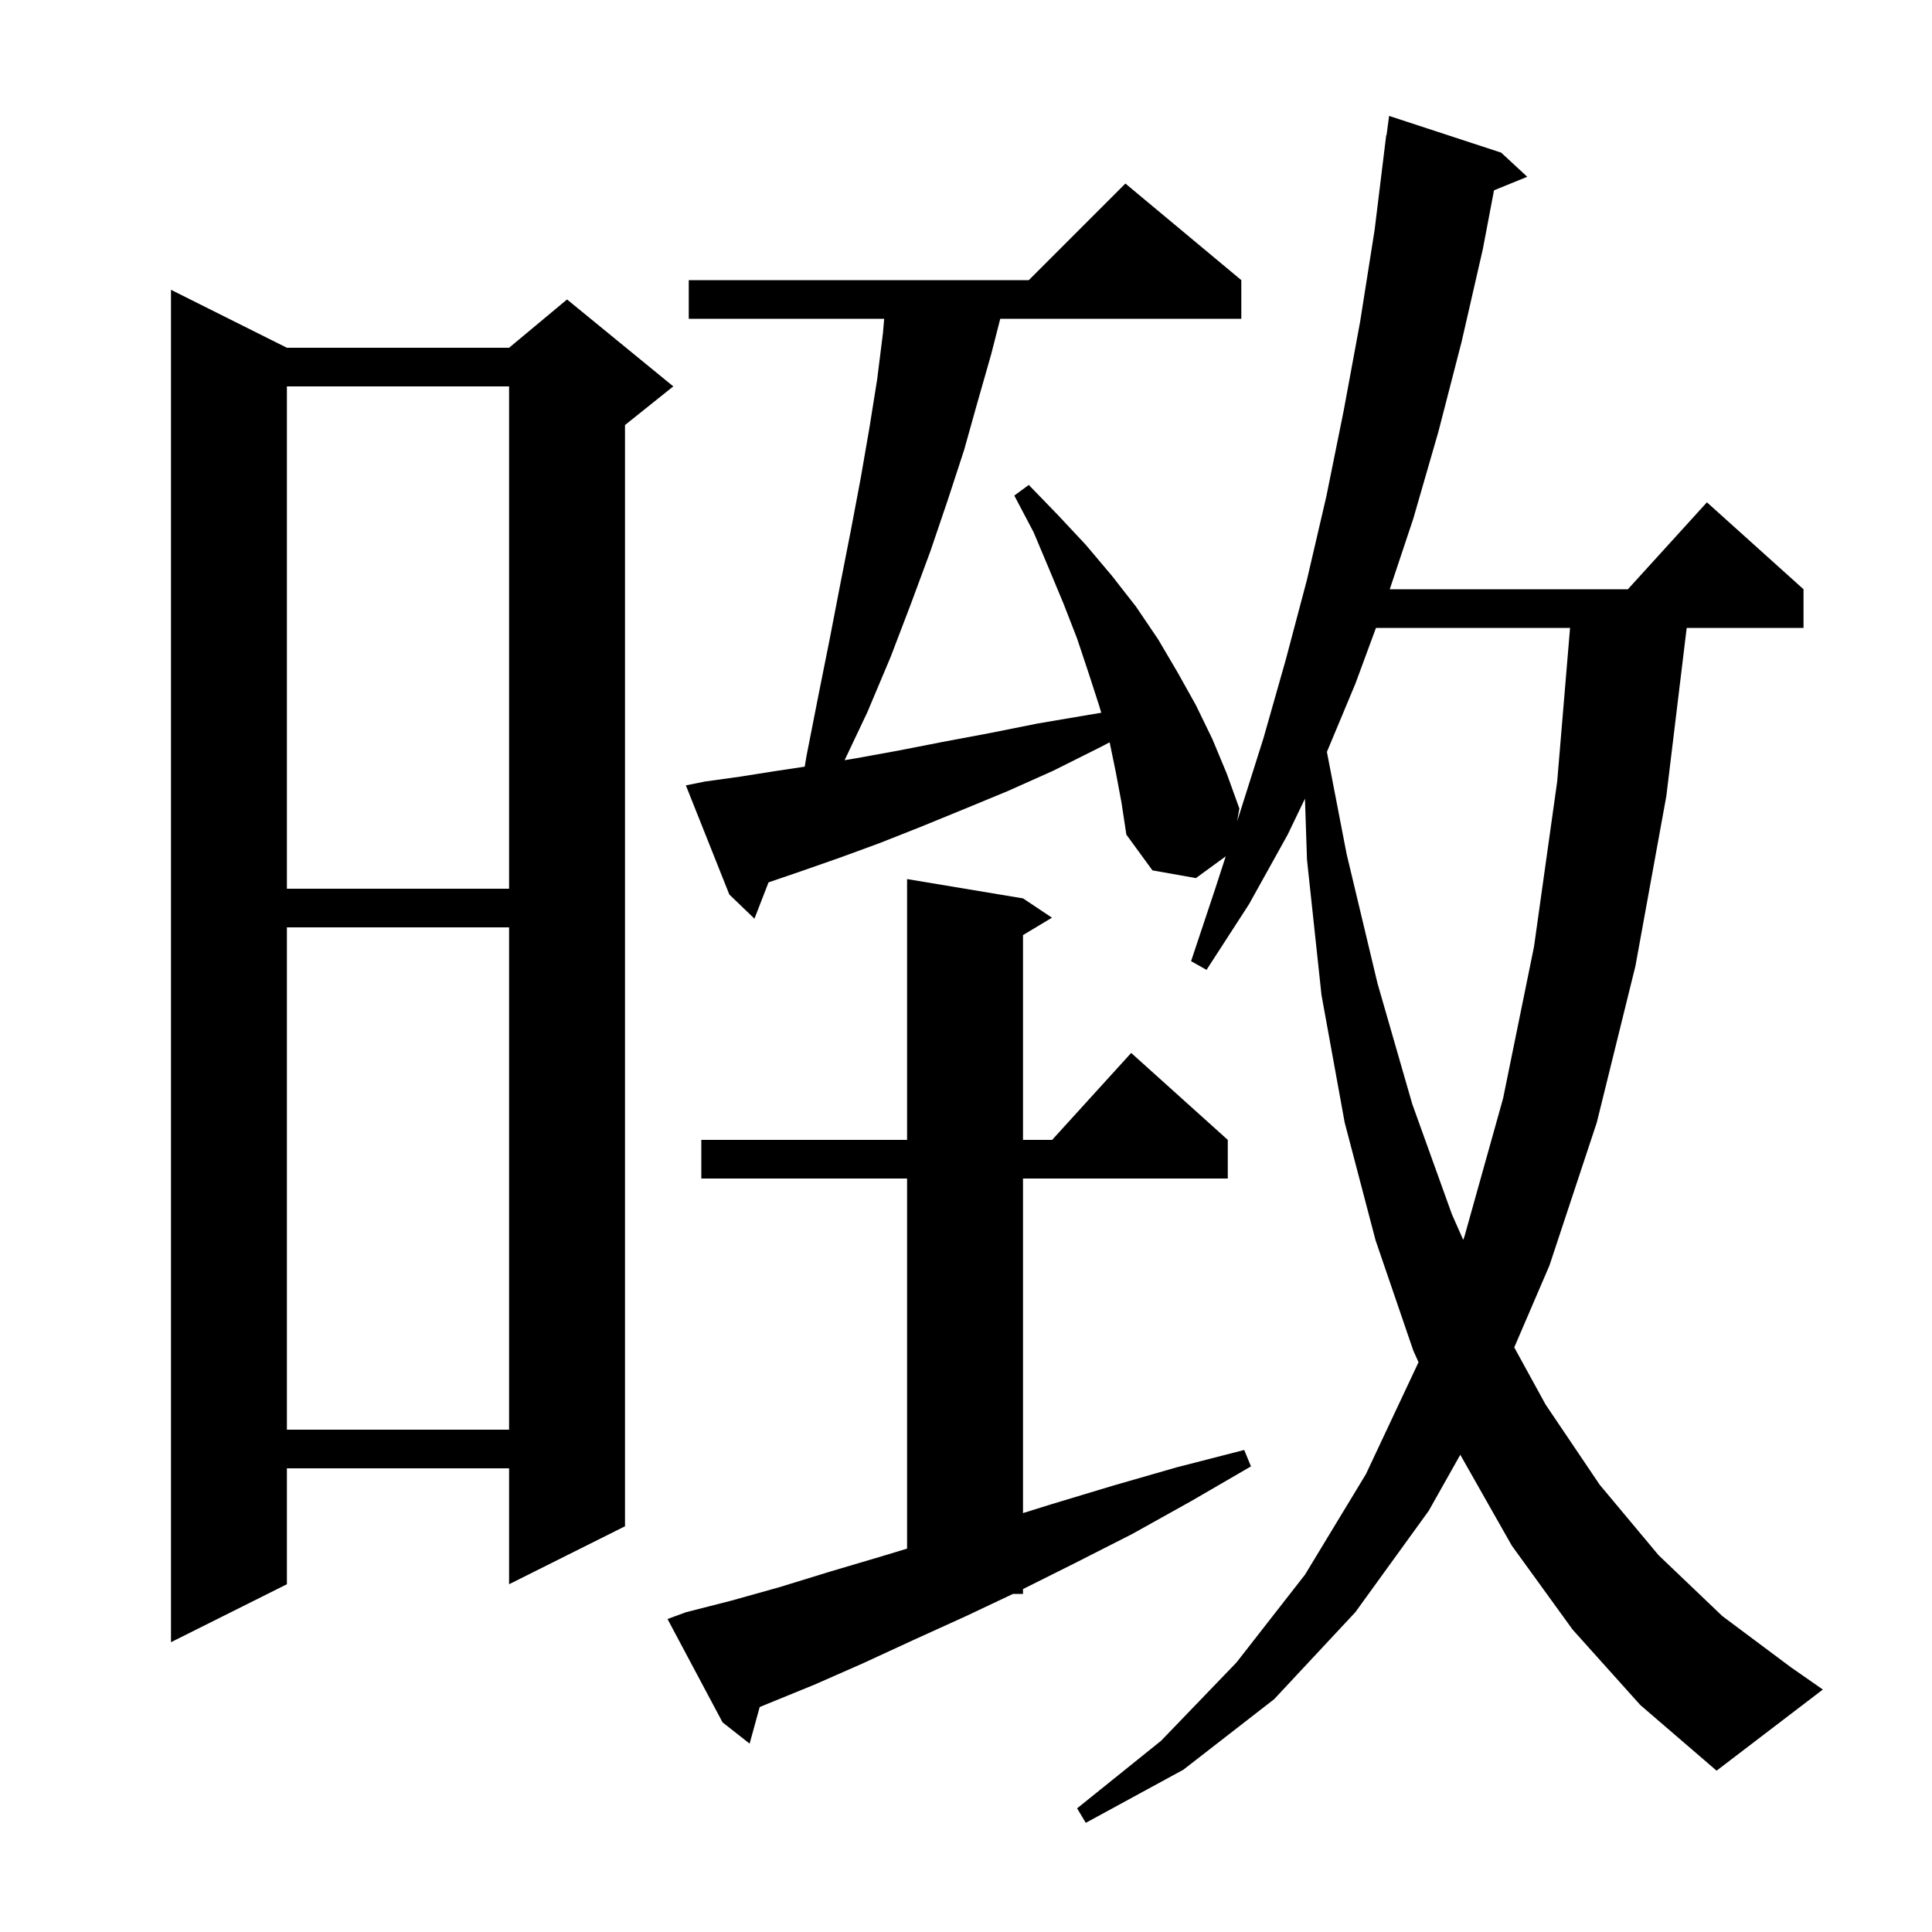 <svg xmlns="http://www.w3.org/2000/svg" xmlns:xlink="http://www.w3.org/1999/xlink" version="1.1" baseProfile="full" viewBox="0 0 200 200" width="200" height="200">
<g fill="black">
<path d="M 162.8 168.7 L 156.5 160.0 L 151.168 150.596 L 147.9 156.4 L 140.3 166.9 L 131.9 175.9 L 122.5 183.2 L 112.4 188.7 L 111.5 187.2 L 120.2 180.2 L 128.0 172.1 L 135.1 163.0 L 141.4 152.6 L 146.845 141.017 L 146.3 139.8 L 142.4 128.4 L 139.2 116.2 L 136.8 103.0 L 135.3 89.0 L 135.089 82.676 L 133.3 86.4 L 129.3 93.6 L 124.9 100.4 L 123.3 99.5 L 125.8 92.0 L 126.889 88.646 L 123.8 90.9 L 119.3 90.1 L 116.6 86.4 L 116.1 83.1 L 115.5 79.9 L 114.871 76.843 L 113.8 77.4 L 109.0 79.8 L 104.3 81.9 L 99.7 83.8 L 95.3 85.6 L 91.0 87.3 L 86.9 88.8 L 82.9 90.2 L 79.558 91.343 L 78.1 95.1 L 75.5 92.6 L 71.0 81.3 L 73.0 80.9 L 76.6 80.4 L 80.4 79.8 L 83.303 79.365 L 83.5 78.2 L 84.7 72.1 L 85.9 66.1 L 87.0 60.4 L 88.1 54.8 L 89.1 49.5 L 90.0 44.3 L 90.8 39.3 L 91.4 34.5 L 91.529 33.0 L 71.3 33.0 L 71.3 29.0 L 106.5 29.0 L 116.5 19.0 L 128.5 29.0 L 128.5 33.0 L 103.545 33.0 L 102.6 36.7 L 101.2 41.6 L 99.8 46.6 L 98.1 51.8 L 96.3 57.1 L 94.3 62.5 L 92.2 68.0 L 89.8 73.7 L 87.434 78.694 L 88.6 78.5 L 93.0 77.7 L 97.6 76.8 L 102.4 75.9 L 107.4 74.9 L 112.7 74.0 L 114.002 73.787 L 113.8 73.1 L 112.7 69.7 L 111.5 66.1 L 110.1 62.5 L 108.6 58.9 L 107.0 55.1 L 105.0 51.3 L 106.5 50.2 L 109.5 53.3 L 112.4 56.4 L 115.1 59.6 L 117.6 62.8 L 119.9 66.2 L 121.9 69.6 L 123.8 73.0 L 125.5 76.5 L 127.0 80.1 L 128.3 83.7 L 128.064 85.026 L 128.3 84.3 L 130.8 76.4 L 133.1 68.3 L 135.3 60.0 L 137.3 51.4 L 139.1 42.5 L 140.8 33.3 L 142.3 23.8 L 143.5 14.0 L 143.533 14.005 L 143.8 12.0 L 155.4 15.8 L 158.1 18.3 L 154.659 19.702 L 153.5 25.8 L 151.3 35.4 L 148.9 44.7 L 146.3 53.7 L 143.867 61.0 L 168.518 61.0 L 176.7 52.0 L 186.7 61.0 L 186.7 65.0 L 174.606 65.0 L 172.5 82.4 L 169.3 100.0 L 165.3 116.2 L 160.4 131.0 L 156.755 139.483 L 160.0 145.4 L 165.6 153.7 L 171.7 161.0 L 178.3 167.3 L 185.4 172.6 L 188.7 174.9 L 177.7 183.3 L 169.8 176.5 Z M 71.0 166.9 L 75.7 165.7 L 80.7 164.3 L 85.9 162.7 L 91.3 161.1 L 93.9 160.311 L 93.9 122.0 L 72.6 122.0 L 72.6 118.0 L 93.9 118.0 L 93.9 91.0 L 105.9 93.0 L 108.9 95.0 L 105.9 96.8 L 105.9 118.0 L 108.918 118.0 L 117.1 109.0 L 127.1 118.0 L 127.1 122.0 L 105.9 122.0 L 105.9 156.634 L 108.9 155.7 L 115.2 153.8 L 121.8 151.9 L 128.8 150.1 L 129.5 151.8 L 123.3 155.4 L 117.2 158.8 L 111.3 161.8 L 105.9 164.5 L 105.9 165.0 L 104.865 165.0 L 100.0 167.3 L 94.5 169.8 L 89.3 172.2 L 84.3 174.4 L 79.4 176.4 L 78.643 176.713 L 77.6 180.5 L 74.8 178.3 L 69.1 167.6 Z M 29.7 36.0 L 52.7 36.0 L 58.7 31.0 L 69.7 40.0 L 64.7 44.0 L 64.7 158.0 L 52.7 164.0 L 52.7 152.0 L 29.7 152.0 L 29.7 164.0 L 17.7 170.0 L 17.7 30.0 Z M 29.7 96.0 L 29.7 148.0 L 52.7 148.0 L 52.7 96.0 Z M 142.44 65.0 L 140.3 70.8 L 137.36 77.837 L 139.4 88.4 L 142.6 101.8 L 146.2 114.3 L 150.3 125.7 L 151.472 128.35 L 151.6 128.0 L 155.6 113.7 L 158.8 98.0 L 161.2 80.9 L 162.532 65.0 Z M 29.7 40.0 L 29.7 92.0 L 52.7 92.0 L 52.7 40.0 Z " />
</g>
</svg>
